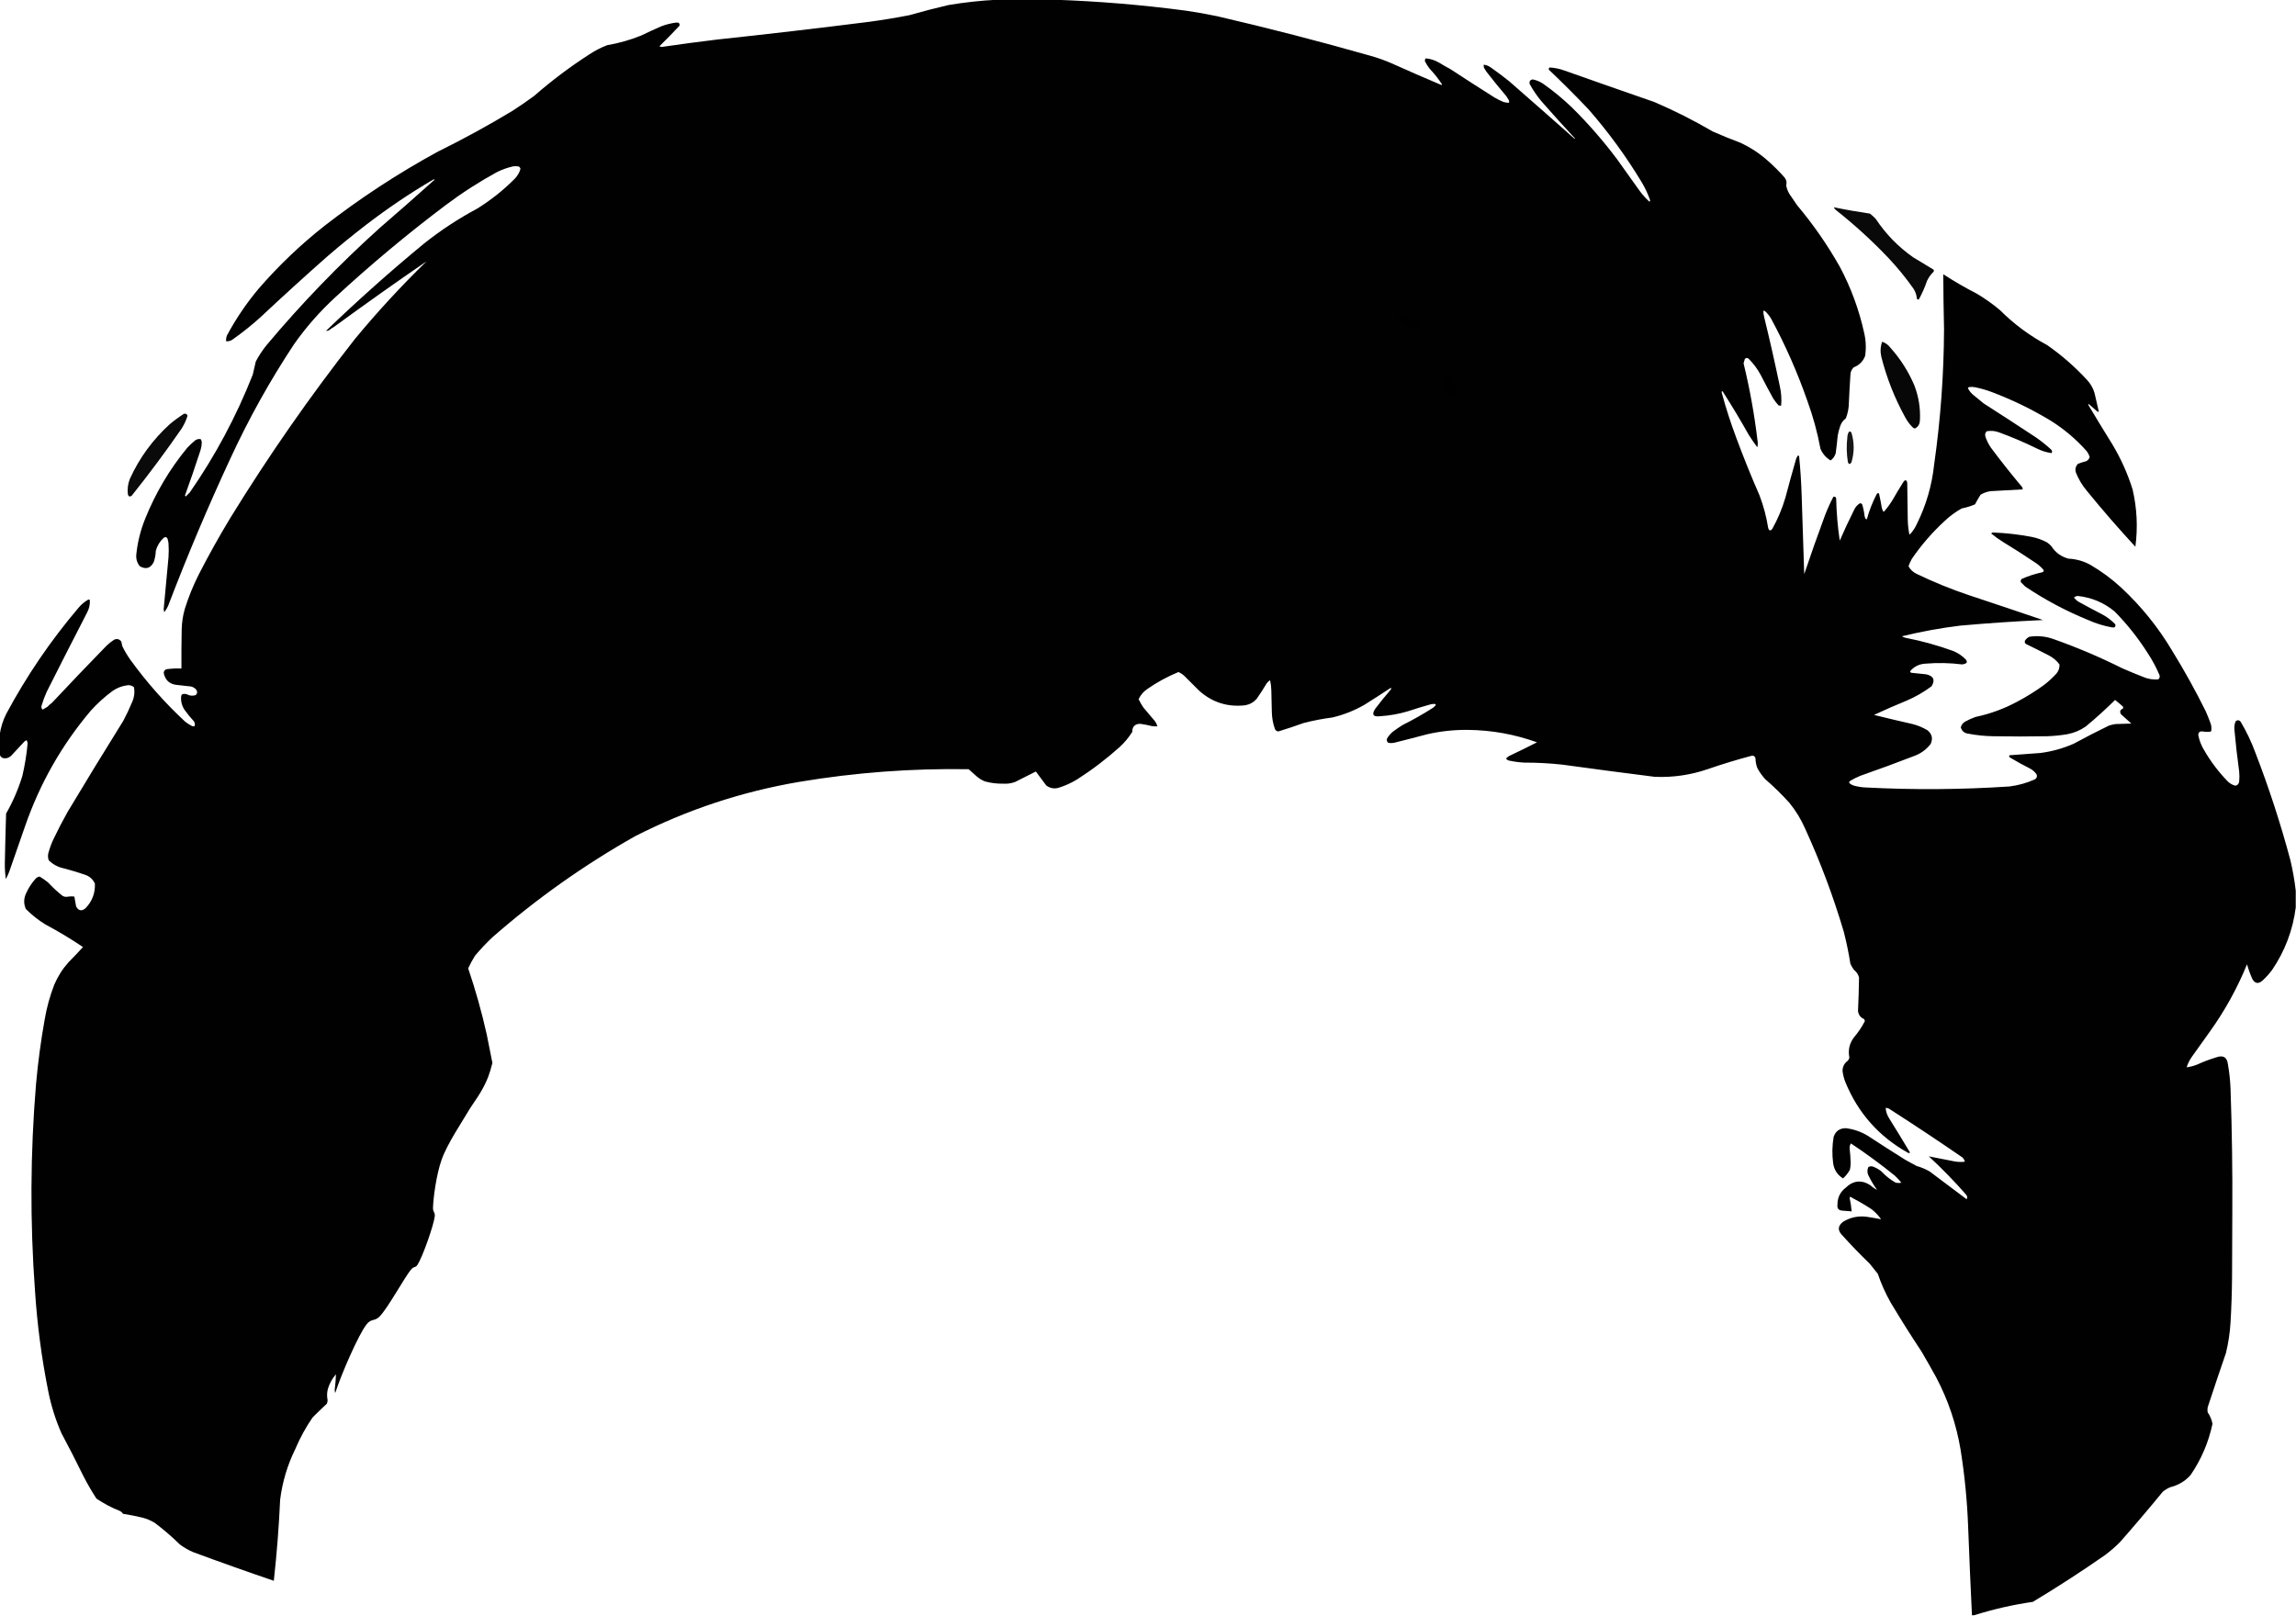 <?xml version="1.0" encoding="utf-8"?>
<svg version="1.1" width="4524px" height="3184px" style="shape-rendering:geometricPrecision; text-rendering:geometricPrecision; image-rendering:optimizeQuality; fill-rule:evenodd; clip-rule:evenodd" xmlns="http://www.w3.org/2000/svg">
  <defs/>
  <g>
    <path style="opacity:0.996" fill="#000000" d="M 1964.5 -0.5 C 2002.5 -0.5 2040.5 -0.5 2078.5 -0.5 C 2164.7 2.461 2250.7 9.627 2336.5 21 C 2357.28 24.019 2377.95 27.686 2398.5 32 C 2499.83 55.5 2600.5 81.5 2700.5 110 C 2714.87 114.011 2728.87 119.011 2742.5 125 C 2774.83 139.556 2807.33 153.722 2840 167.5 C 2840.5 167.167 2841 166.833 2841.5 166.5 C 2834.29 155.448 2826.12 145.115 2817 135.5 C 2813.61 131.102 2810.61 126.435 2808 121.5 C 2807.1 118.975 2807.6 116.808 2809.5 115 C 2819.08 115.97 2828.08 118.97 2836.5 124 C 2843.34 128.253 2850.34 132.253 2857.5 136 C 2886.33 154.916 2915.33 173.583 2944.5 192 C 2950.27 195.439 2956.27 198.439 2962.5 201 C 2966.09 202.108 2969.75 202.608 2973.5 202.5 C 2973.66 200.801 2973.49 199.134 2973 197.5 C 2971.33 194.833 2969.67 192.167 2968 189.5 C 2954.62 173.79 2941.62 157.79 2929 141.5 C 2927.33 138.833 2925.67 136.167 2924 133.5 C 2923.5 131.527 2923.34 129.527 2923.5 127.5 C 2928.62 128.101 2933.28 129.934 2937.5 133 C 2949.78 141.615 2961.78 150.615 2973.5 160 C 3016.65 197.647 3059.65 235.481 3102.5 273.5 C 3102.83 273.333 3103.17 273.167 3103.5 273 C 3081.3 249.132 3059.46 224.965 3038 200.5 C 3028.83 189.657 3020.83 177.991 3014 165.5 C 3012.92 160.364 3014.92 157.364 3020 156.5 C 3027.41 157.968 3034.24 160.802 3040.5 165 C 3060.66 179.156 3079.66 194.823 3097.5 212 C 3129.61 243.762 3159.11 277.596 3186 313.5 C 3201 334.5 3216 355.5 3231 376.5 C 3236.59 384.098 3242.93 391.098 3250 397.5 C 3250.87 396.892 3251.37 396.059 3251.5 395 C 3247.22 382.606 3241.72 370.772 3235 359.5 C 3204.25 308.417 3169.25 260.417 3130 215.5 C 3104.67 188.833 3078.67 162.833 3052 137.5 C 3051.22 135.567 3051.72 134.067 3053.5 133 C 3063.41 133.559 3073.08 135.559 3082.5 139 C 3141.44 159.867 3200.44 180.534 3259.5 201 C 3299.11 217.97 3337.44 237.304 3374.5 259 C 3392.27 266.886 3410.27 274.22 3428.5 281 C 3448.71 290.264 3467.05 302.264 3483.5 317 C 3495 327.167 3505.83 338 3516 349.5 C 3519.97 354.242 3521.14 359.576 3519.5 365.5 C 3520.58 371.58 3522.75 377.247 3526 382.5 C 3531 389.833 3536 397.167 3541 404.5 C 3572.7 442.217 3600.7 482.55 3625 525.5 C 3646.93 566.627 3662.93 609.961 3673 655.5 C 3676.62 670.722 3677.29 686.056 3675 701.5 C 3670.86 712.308 3663.36 719.808 3652.5 724 C 3648.15 728.178 3645.99 733.345 3646 739.5 C 3644.78 757.487 3643.78 775.487 3643 793.5 C 3642.94 804.251 3640.94 814.584 3637 824.5 C 3631.85 828.328 3628.19 833.328 3626 839.5 C 3623.86 845.709 3622.2 852.042 3621 858.5 C 3619.92 870.199 3618.59 881.866 3617 893.5 C 3615.18 899.307 3611.85 903.973 3607 907.5 C 3597.86 902.028 3591.2 894.361 3587 884.5 C 3580.98 852.116 3572.32 820.45 3561 789.5 C 3541.59 733.937 3517.93 680.27 3490 628.5 C 3486.67 622.693 3482.51 617.526 3477.5 613 C 3476.55 612.517 3475.55 612.351 3474.5 612.5 C 3474.48 616.56 3474.98 620.56 3476 624.5 C 3487.12 669.989 3497.46 715.655 3507 761.5 C 3509.82 774.079 3510.66 786.746 3509.5 799.5 C 3507.8 799.66 3506.13 799.494 3504.5 799 C 3500.62 794.786 3497.12 790.286 3494 785.5 C 3485.41 769.992 3477.08 754.325 3469 738.5 C 3462.71 726.871 3454.87 716.371 3445.5 707 C 3442.78 704.849 3440.28 705.016 3438 707.5 C 3437.01 710.308 3436.17 713.141 3435.5 716 C 3447.73 766.21 3456.9 817.043 3463 868.5 C 3463.83 872.871 3463.66 877.205 3462.5 881.5 C 3456.77 873.711 3451.27 865.711 3446 857.5 C 3429.8 828.643 3412.8 800.309 3395 772.5 C 3393.02 769.84 3392.19 770.34 3392.5 774 C 3400.59 803.944 3410.09 833.444 3421 862.5 C 3435.23 900.952 3450.56 938.952 3467 976.5 C 3474.86 997.256 3480.52 1018.59 3484 1040.5 C 3485.57 1046.14 3488.24 1046.81 3492 1042.5 C 3502.99 1022.88 3511.66 1002.21 3518 980.5 C 3524.69 955.078 3531.69 929.745 3539 904.5 C 3539.79 902.099 3540.96 899.932 3542.5 898 C 3543.74 897.544 3544.58 898.044 3545 899.5 C 3547.54 925.44 3549.21 951.44 3550 977.5 C 3551.52 1028.84 3553.19 1080.18 3555 1131.5 C 3568.11 1092.62 3581.78 1053.95 3596 1015.5 C 3600.82 1003.02 3606.32 990.855 3612.5 979 C 3616.05 978.207 3617.88 979.707 3618 983.5 C 3618.63 1010.98 3620.96 1038.31 3625 1065.5 C 3633.79 1045.26 3643.12 1025.26 3653 1005.5 C 3655.58 999.416 3659.75 994.75 3665.5 991.5 C 3666.75 992.04 3667.91 992.707 3669 993.5 C 3671.46 1001.31 3673.13 1009.31 3674 1017.5 C 3674.47 1019.25 3675.14 1020.91 3676 1022.5 C 3676.72 1023.45 3677.55 1023.62 3678.5 1023 C 3683.21 1005.88 3689.71 989.377 3698 973.5 C 3700.78 970.716 3702.45 971.383 3703 975.5 C 3704.88 984.124 3706.55 992.79 3708 1001.5 C 3708.56 1003.61 3709.39 1005.61 3710.5 1007.5 C 3711 1008.52 3711.67 1008.69 3712.5 1008 C 3718.61 1000.94 3724.11 993.444 3729 985.5 C 3735.75 973.668 3742.75 962.001 3750 950.5 C 3753.81 944.842 3756.48 945.176 3758 951.5 C 3758.33 975.5 3758.67 999.5 3759 1023.5 C 3759.14 1033.27 3760.14 1042.93 3762 1052.5 C 3762.33 1052.83 3762.67 1053.17 3763 1053.5 C 3768.84 1047.32 3773.51 1040.32 3777 1032.5 C 3795.32 995.561 3806.65 956.561 3811 915.5 C 3823.6 827.119 3830.1 738.286 3830.5 649 C 3829.65 612.832 3829.15 576.665 3829 540.5 C 3850.43 554.47 3872.6 567.303 3895.5 579 C 3911.33 588.502 3926.33 599.168 3940.5 611 C 3968.12 638.626 3999.12 661.626 4033.5 680 C 4062.03 699.85 4088.2 722.683 4112 748.5 C 4119.06 755.956 4124.06 764.622 4127 774.5 C 4129.68 786.89 4132.51 799.223 4135.5 811.5 C 4134.45 811.649 4133.45 811.483 4132.5 811 C 4127.17 806.333 4121.83 801.667 4116.5 797 C 4115.67 796.312 4115 796.479 4114.5 797.5 C 4130.08 823.667 4145.92 849.667 4162 875.5 C 4178.85 903.546 4192.19 933.212 4202 964.5 C 4210.71 1001.82 4212.54 1039.49 4207.5 1077.5 C 4174.5 1041.81 4142.66 1005.14 4112 967.5 C 4102.61 956.432 4095.28 944.099 4090 930.5 C 4088.48 924.123 4089.98 918.623 4094.5 914 C 4099.73 912.026 4105.06 910.359 4110.5 909 C 4113.91 907.261 4116.24 904.594 4117.5 901 C 4116.19 896.366 4114.02 892.199 4111 888.5 C 4090.27 865.242 4066.77 845.408 4040.5 829 C 4003.91 806.874 3965.58 788.208 3925.5 773 C 3914.12 768.651 3902.45 765.318 3890.5 763 C 3886.83 762.333 3883.17 762.333 3879.5 763 C 3878.57 763.388 3877.91 764.055 3877.5 765 C 3879.76 769.519 3882.76 773.519 3886.5 777 C 3893.83 783 3901.17 789 3908.5 795 C 3943 817.084 3977.34 839.418 4011.5 862 C 4022.24 869.407 4032.41 877.574 4042 886.5 C 4043.58 888.624 4043.75 890.79 4042.5 893 C 4032.4 891.636 4022.74 888.636 4013.5 884 C 3989.08 871.956 3964.08 861.289 3938.5 852 C 3930.61 849.124 3922.61 848.458 3914.5 850 C 3911.61 852.909 3910.77 856.409 3912 860.5 C 3914.61 868.391 3918.28 875.724 3923 882.5 C 3942.57 908.742 3962.91 934.409 3984 959.5 C 3985.01 961.025 3985.51 962.692 3985.5 964.5 C 3964.51 965.809 3943.51 966.976 3922.5 968 C 3915.31 968.951 3908.64 971.285 3902.5 975 C 3898.54 981.197 3894.88 987.53 3891.5 994 C 3883.14 997.591 3874.47 1000.26 3865.5 1002 C 3853.1 1008.87 3841.77 1017.2 3831.5 1027 C 3807.05 1049.5 3785.55 1074.33 3767 1101.5 C 3764.42 1106.16 3762.26 1110.99 3760.5 1116 C 3764.18 1122.68 3769.51 1127.68 3776.5 1131 C 3809.95 1147.15 3844.28 1161.15 3879.5 1173 C 3928.24 1189.14 3976.91 1205.47 4025.5 1222 C 3971.09 1224.49 3916.76 1228.16 3862.5 1233 C 3823.74 1237.74 3785.4 1244.74 3747.5 1254 C 3749.63 1255.38 3751.97 1256.38 3754.5 1257 C 3786.55 1263.18 3817.88 1271.84 3848.5 1283 C 3858.3 1286.98 3866.8 1292.81 3874 1300.5 C 3875.3 1302.36 3875.63 1304.36 3875 1306.5 C 3872.44 1308.08 3869.6 1309.08 3866.5 1309.5 C 3842.23 1306.44 3817.9 1305.94 3793.5 1308 C 3781.58 1308.71 3771.74 1313.54 3764 1322.5 C 3763.55 1324.41 3764.39 1325.58 3766.5 1326 C 3776.14 1327.11 3785.81 1328.11 3795.5 1329 C 3809.91 1332.3 3813.41 1340.13 3806 1352.5 C 3790.72 1363.9 3774.22 1373.4 3756.5 1381 C 3734.93 1389.78 3713.6 1399.12 3692.5 1409 C 3717.7 1415.24 3743.04 1421.24 3768.5 1427 C 3778.77 1429.64 3788.43 1433.64 3797.5 1439 C 3806.91 1446.36 3809.07 1455.53 3804 1466.5 C 3795.45 1477.37 3784.62 1485.2 3771.5 1490 C 3736.4 1503.59 3701.06 1516.59 3665.5 1529 C 3658.55 1531.81 3651.89 1535.14 3645.5 1539 C 3643.79 1540.13 3643.29 1541.63 3644 1543.5 C 3647.36 1546.26 3651.19 1548.1 3655.5 1549 C 3662.39 1550.72 3669.39 1551.72 3676.5 1552 C 3770.88 1556.91 3865.21 1556.24 3959.5 1550 C 3976.9 1547.82 3993.56 1543.15 4009.5 1536 C 4013.13 1533.75 4014.29 1530.58 4013 1526.5 C 4009.79 1521.62 4005.62 1517.79 4000.5 1515 C 3986.85 1508.17 3973.51 1500.84 3960.5 1493 C 3958.58 1491.76 3958.25 1490.26 3959.5 1488.5 C 3979.79 1486.93 4000.13 1485.43 4020.5 1484 C 4043.02 1481.05 4064.69 1475.05 4085.5 1466 C 4108.55 1453.47 4131.88 1441.47 4155.5 1430 C 4159.74 1428.59 4164.07 1427.59 4168.5 1427 C 4178.83 1426.67 4189.17 1426.33 4199.5 1426 C 4192.67 1419.83 4185.83 1413.67 4179 1407.5 C 4176.23 1402.37 4177.56 1398.71 4183 1396.5 C 4183.67 1395.17 4183.67 1393.83 4183 1392.5 C 4177.98 1387.98 4172.81 1383.65 4167.5 1379.5 C 4148.91 1397.92 4129.58 1415.42 4109.5 1432 C 4098.59 1439.53 4086.59 1444.53 4073.5 1447 C 4060.26 1449.26 4046.93 1450.59 4033.5 1451 C 3998.17 1451.67 3962.83 1451.67 3927.5 1451 C 3911.01 1450.77 3894.68 1449.11 3878.5 1446 C 3870.62 1445.09 3865.62 1440.92 3863.5 1433.5 C 3864.78 1428.38 3867.78 1424.54 3872.5 1422 C 3878.93 1418.45 3885.6 1415.45 3892.5 1413 C 3921.29 1406.94 3948.62 1396.94 3974.5 1383 C 3993.01 1373.25 4010.67 1362.25 4027.5 1350 C 4036.27 1343.24 4044.43 1335.74 4052 1327.5 C 4056.33 1322.2 4058.33 1316.2 4058 1309.5 C 4052.46 1302.15 4045.62 1296.31 4037.5 1292 C 4022.29 1284.15 4006.96 1276.48 3991.5 1269 C 3989.6 1267.19 3989.1 1265.03 3990 1262.5 C 3992.21 1259.28 3995.05 1256.78 3998.5 1255 C 4015.22 1252.4 4031.56 1254.06 4047.5 1260 C 4093.32 1276.24 4137.99 1295.24 4181.5 1317 C 4195.05 1322.94 4208.72 1328.61 4222.5 1334 C 4232.12 1338.12 4242.12 1339.79 4252.5 1339 C 4255.29 1336.79 4256.12 1333.96 4255 1330.5 C 4248.64 1315.44 4240.97 1301.1 4232 1287.5 C 4213.18 1257.72 4191.34 1230.22 4166.5 1205 C 4145.28 1187.53 4120.95 1177.37 4093.5 1174.5 C 4090.79 1174.89 4088.46 1175.89 4086.5 1177.5 C 4089.4 1181.57 4093.07 1184.74 4097.5 1187 C 4112.34 1195.25 4127.34 1203.25 4142.5 1211 C 4152.07 1216.19 4160.57 1222.69 4168 1230.5 C 4168.89 1235.5 4166.72 1237.5 4161.5 1236.5 C 4145.26 1233.59 4129.59 1228.75 4114.5 1222 C 4070.75 1204.13 4029.42 1182.13 3990.5 1156 C 3987.67 1153.17 3984.83 1150.33 3982 1147.5 C 3981.1 1144.97 3981.6 1142.81 3983.5 1141 C 3996.36 1135.27 4009.69 1130.94 4023.5 1128 C 4026.93 1126.99 4027.77 1125.16 4026 1122.5 C 4021.42 1117.25 4016.26 1112.75 4010.5 1109 C 3989.51 1094.83 3968.17 1081.17 3946.5 1068 C 3938.48 1062.99 3930.81 1057.49 3923.5 1051.5 C 3924.53 1049.98 3926.03 1049.31 3928 1049.5 C 3953.04 1050.52 3977.88 1053.35 4002.5 1058 C 4013.41 1060.08 4023.74 1063.75 4033.5 1069 C 4036.63 1071.13 4039.46 1073.63 4042 1076.5 C 4049.93 1088.9 4061.1 1097.07 4075.5 1101 C 4090.75 1101.73 4105.09 1105.73 4118.5 1113 C 4140.43 1125.8 4160.77 1140.8 4179.5 1158 C 4219.07 1194.87 4252.57 1236.37 4280 1282.5 C 4303.78 1321.04 4325.78 1360.71 4346 1401.5 C 4349.61 1409.72 4352.94 1418.05 4356 1426.5 C 4357.39 1431.09 4357.73 1435.76 4357 1440.5 C 4356.5 1441 4356 1441.5 4355.5 1442 C 4350.15 1442.61 4344.82 1442.44 4339.5 1441.5 C 4334.08 1441.09 4331.41 1443.59 4331.5 1449 C 4333.56 1459.5 4337.39 1469.33 4343 1478.5 C 4356.15 1501.32 4371.98 1522.15 4390.5 1541 C 4394.59 1544.6 4399.26 1547.1 4404.5 1548.5 C 4408.86 1547.63 4411.36 1544.97 4412 1540.5 C 4412.67 1533.83 4412.67 1527.17 4412 1520.5 C 4408.18 1492.57 4405.01 1464.57 4402.5 1436.5 C 4402.3 1431.31 4403.13 1426.31 4405 1421.5 C 4408.7 1418.57 4412.03 1418.91 4415 1422.5 C 4426.54 1441.92 4436.21 1462.26 4444 1483.5 C 4470.8 1552.91 4493.8 1623.58 4513 1695.5 C 4517.71 1715.44 4521.21 1735.44 4523.5 1755.5 C 4523.5 1766.5 4523.5 1777.5 4523.5 1788.5 C 4517.79 1833.12 4502.29 1874.12 4477 1911.5 C 4471.24 1919.26 4464.74 1926.43 4457.5 1933 C 4449.61 1939.59 4443.11 1938.43 4438 1929.5 C 4433.8 1920.07 4430.3 1910.4 4427.5 1900.5 C 4408.15 1947.88 4383.65 1992.22 4354 2033.5 C 4342.33 2049.83 4330.67 2066.17 4319 2082.5 C 4314.43 2088.98 4310.93 2095.98 4308.5 2103.5 C 4315.72 2102.59 4322.72 2100.76 4329.5 2098 C 4341.51 2092.49 4353.85 2087.83 4366.5 2084 C 4380.62 2078.81 4388.45 2083.64 4390 2098.5 C 4392.71 2114.05 4394.38 2129.72 4395 2145.5 C 4397.86 2227.14 4399.02 2308.81 4398.5 2390.5 C 4398.33 2432.83 4398.17 2475.17 4398 2517.5 C 4397.74 2547.19 4396.74 2576.86 4395 2606.5 C 4393.77 2626.77 4390.77 2646.77 4386 2666.5 C 4373.71 2702.07 4361.71 2737.74 4350 2773.5 C 4349.33 2776.83 4349.33 2780.17 4350 2783.5 C 4354.69 2790.37 4357.85 2797.87 4359.5 2806 C 4351.69 2842.78 4337.19 2876.61 4316 2907.5 C 4305.27 2919.29 4292.1 2927.12 4276.5 2931 C 4271 2933.25 4266 2936.25 4261.5 2940 C 4233.93 2973.63 4205.76 3006.8 4177 3039.5 C 4167.76 3048.75 4157.92 3057.25 4147.5 3065 C 4101.24 3097.24 4053.91 3127.91 4005.5 3157 C 3966.02 3162.73 3927.35 3171.56 3889.5 3183.5 C 3888.17 3183.5 3886.83 3183.5 3885.5 3183.5 C 3882.69 3125.52 3880.19 3067.52 3878 3009.5 C 3876.12 2958.19 3871.12 2907.19 3863 2856.5 C 3854.58 2806.57 3838.58 2759.24 3815 2714.5 C 3805.59 2697.34 3795.92 2680.34 3786 2663.5 C 3764.92 2631.67 3744.58 2599.34 3725 2566.5 C 3714.93 2548.61 3706.59 2529.94 3700 2510.5 C 3694.67 2503.83 3689.33 2497.17 3684 2490.5 C 3664.94 2472.11 3646.61 2453.11 3629 2433.5 C 3620.55 2424.37 3621.38 2415.87 3631.5 2408 C 3645.61 2399.31 3660.95 2395.98 3677.5 2398 C 3687.28 2399.43 3696.95 2401.09 3706.5 2403 C 3701.21 2395.37 3694.87 2388.71 3687.5 2383 C 3673.89 2374.23 3659.89 2366.07 3645.5 2358.5 C 3645.17 2359.33 3644.83 2360.17 3644.5 2361 C 3646.43 2369.75 3647.76 2378.59 3648.5 2387.5 C 3642.5 2387.09 3636.5 2386.59 3630.5 2386 C 3622.82 2385.65 3619.49 2381.65 3620.5 2374 C 3620.47 2360.39 3625.8 2349.39 3636.5 2341 C 3651.54 2326.41 3667.88 2324.74 3685.5 2336 C 3689.5 2339.81 3693.84 2342.81 3698.5 2345 C 3691.79 2335.74 3685.95 2325.91 3681 2315.5 C 3678.89 2310.14 3679.06 2304.97 3681.5 2300 C 3685.14 2298.1 3688.8 2298.1 3692.5 2300 C 3698 2302.25 3703 2305.25 3707.5 2309 C 3715.69 2317.86 3725.02 2325.19 3735.5 2331 C 3739.17 2331.67 3742.83 2331.67 3746.5 2331 C 3742.53 2326.03 3738.2 2321.37 3733.5 2317 C 3705.64 2294.49 3676.81 2273.32 3647 2253.5 C 3645.07 2256.51 3644.24 2259.84 3644.5 2263.5 C 3645.53 2272.64 3646.2 2281.81 3646.5 2291 C 3646.58 2295.92 3646.08 2300.75 3645 2305.5 C 3641.42 2311.91 3636.92 2317.58 3631.5 2322.5 C 3620.35 2315.52 3613.85 2305.52 3612 2292.5 C 3609.71 2275.1 3610.04 2257.76 3613 2240.5 C 3616.93 2229.19 3624.93 2223.53 3637 2223.5 C 3652.17 2225.34 3666.34 2230.17 3679.5 2238 C 3704.33 2254.25 3729.33 2270.25 3754.5 2286 C 3761.83 2290 3769.17 2294 3776.5 2298 C 3785.66 2300.56 3794.32 2304.23 3802.5 2309 C 3826.67 2327.17 3850.83 2345.33 3875 2363.5 C 3876.83 2360.41 3876.49 2357.41 3874 2354.5 C 3850.9 2328.06 3826.4 2302.9 3800.5 2279 C 3817.41 2282.45 3834.41 2285.78 3851.5 2289 C 3858.19 2290.18 3864.85 2290.34 3871.5 2289.5 C 3870.76 2286.19 3869.09 2283.36 3866.5 2281 C 3819.38 2248.55 3771.71 2216.88 3723.5 2186 C 3721.09 2184.29 3718.42 2183.46 3715.5 2183.5 C 3715.95 2190.67 3718.11 2197.34 3722 2203.5 C 3736.03 2226.03 3749.87 2248.7 3763.5 2271.5 C 3762.28 2272.61 3760.94 2272.78 3759.5 2272 C 3702.08 2239.91 3660.92 2193.41 3636 2132.5 C 3633.23 2125.4 3631.39 2118.07 3630.5 2110.5 C 3630.57 2102.02 3634.07 2095.35 3641 2090.5 C 3642.44 2088.73 3643.44 2086.73 3644 2084.5 C 3641.02 2069.74 3644.02 2056.41 3653 2044.5 C 3661.42 2034.66 3668.59 2023.99 3674.5 2012.5 C 3674.28 2011.06 3673.78 2009.73 3673 2008.5 C 3665.94 2005.44 3661.94 2000.11 3661 1992.5 C 3662.05 1970.52 3662.71 1948.52 3663 1926.5 C 3661.43 1920.36 3658.09 1915.36 3653 1911.5 C 3650.27 1907.76 3647.93 1903.76 3646 1899.5 C 3642.64 1878.32 3638.3 1857.32 3633 1836.5 C 3612.41 1767 3587.08 1699.33 3557 1633.5 C 3548.93 1615 3538.59 1598 3526 1582.5 C 3510.97 1565.8 3494.97 1550.13 3478 1535.5 C 3472.22 1529.06 3467.22 1522.06 3463 1514.5 C 3460.4 1508.09 3459.06 1501.42 3459 1494.5 C 3457.51 1489.78 3454.34 1488.28 3449.5 1490 C 3420.86 1497.66 3392.53 1506.32 3364.5 1516 C 3330.75 1527.51 3296.09 1532.51 3260.5 1531 C 3199.79 1523.37 3139.12 1515.37 3078.5 1507 C 3053.58 1504.28 3028.58 1502.95 3003.5 1503 C 2993.39 1502.49 2983.39 1501.15 2973.5 1499 C 2970.98 1498.48 2968.98 1497.15 2967.5 1495 C 2969.21 1492.96 2971.21 1491.29 2973.5 1490 C 2991.99 1481.26 3010.32 1472.26 3028.5 1463 C 2984.38 1447.12 2938.88 1438.95 2892 1438.5 C 2865.17 1438.25 2838.67 1441.08 2812.5 1447 C 2790.55 1452.87 2768.55 1458.54 2746.5 1464 C 2742.83 1464.67 2739.17 1464.67 2735.5 1464 C 2732.71 1461.83 2731.88 1459 2733 1455.5 C 2736.08 1450.41 2739.92 1445.91 2744.5 1442 C 2750.66 1437.42 2756.99 1433.09 2763.5 1429 C 2784.15 1418.68 2804.15 1407.35 2823.5 1395 C 2831.97 1388.39 2830.64 1386.06 2819.5 1388 C 2804.05 1392.26 2788.71 1396.93 2773.5 1402 C 2756.01 1407.16 2738.18 1410.33 2720 1411.5 C 2705.47 1413.35 2702.14 1408.35 2710 1396.5 C 2719.62 1383.88 2729.62 1371.54 2740 1359.5 C 2741.24 1358.12 2741.41 1356.79 2740.5 1355.5 C 2723.34 1366.92 2706 1378.08 2688.5 1389 C 2668.74 1400.38 2647.74 1408.71 2625.5 1414 C 2606.27 1416.48 2587.27 1420.15 2568.5 1425 C 2552.12 1430.9 2535.62 1436.4 2519 1441.5 C 2515.6 1441.3 2513.27 1439.64 2512 1436.5 C 2508.24 1425.84 2506.24 1414.84 2506 1403.5 C 2505.67 1389.17 2505.33 1374.83 2505 1360.5 C 2504.87 1353.73 2504.04 1347.06 2502.5 1340.5 C 2500.13 1342.21 2497.96 1344.21 2496 1346.5 C 2489.73 1357.1 2483.06 1367.44 2476 1377.5 C 2469.94 1384.22 2462.44 1388.38 2453.5 1390 C 2418.67 1393.94 2388.34 1384.28 2362.5 1361 C 2352.83 1351.33 2343.17 1341.67 2333.5 1332 C 2330.08 1328.87 2326.24 1326.37 2322 1324.5 C 2300.22 1333.47 2279.72 1344.64 2260.5 1358 C 2252.99 1363.17 2247.32 1369.84 2243.5 1378 C 2246.23 1383.74 2249.4 1389.24 2253 1394.5 C 2260.33 1403.17 2267.67 1411.83 2275 1420.5 C 2277.55 1423.86 2279.38 1427.53 2280.5 1431.5 C 2276.82 1431.67 2273.15 1431.5 2269.5 1431 C 2261.92 1429.02 2254.26 1427.52 2246.5 1426.5 C 2236.07 1426.76 2230.9 1432.1 2231 1442.5 C 2224.14 1453.35 2215.98 1463.18 2206.5 1472 C 2180.21 1495.63 2152.21 1516.97 2122.5 1536 C 2110.56 1543.3 2097.9 1548.97 2084.5 1553 C 2075.96 1554.86 2068.3 1553.19 2061.5 1548 C 2054.79 1538.74 2047.96 1529.58 2041 1520.5 C 2027.55 1527.48 2014.05 1534.31 2000.5 1541 C 1992.78 1543.92 1984.78 1545.09 1976.5 1544.5 C 1964.27 1544.72 1952.27 1543.22 1940.5 1540 C 1935 1537.75 1930 1534.75 1925.5 1531 C 1919.83 1526 1914.17 1521 1908.5 1516 C 1796.39 1514.13 1685.06 1522.47 1574.5 1541 C 1461.32 1560.28 1353.65 1595.95 1251.5 1648 C 1150.99 1704.75 1057.32 1771.08 970.5 1847 C 958.269 1858.56 946.769 1870.73 936 1883.5 C 930.991 1891.51 926.491 1899.85 922.5 1908.5 C 937.001 1951.17 949.167 1994.5 959 2038.5 C 962.759 2057.295 966.502 2076.093 970.227 2094.895 C 967.567 2105.444 964.811 2114.849 961.933 2122.377 C 950.658 2151.874 931.032 2175.911 924.554 2186.94 C 921.666 2191.858 922.494 2190.081 919.457 2195.435 C 911.719 2209.077 881.234 2254.217 870.185 2285.484 C 859.399 2316.008 853.59 2362.524 853.194 2380.631 C 852.995 2389.735 857.684 2388.65 856.593 2397.621 C 854.382 2415.782 832.067 2478.554 822.612 2492.767 C 818.249 2499.326 816.305 2495.081 810.719 2501.262 C 798.074 2515.253 764.725 2577.716 747.854 2594.709 C 737.952 2604.683 731.744 2598.108 722.368 2610.001 C 706.458 2630.183 672.912 2707.218 660.446 2745.513 C 659.92 2743.38 659.604 2741.21 659.5 2739 C 660.778 2728.84 661.611 2718.67 662 2708.5 C 654.561 2716.96 649.228 2726.62 646 2737.5 C 644.171 2744.79 644.004 2752.12 645.5 2759.5 C 645.522 2761.96 645.022 2764.3 644 2766.5 C 634.559 2775.25 625.226 2784.25 616 2793.5 C 602.621 2812.92 591.288 2833.58 582 2855.5 C 566.421 2887.15 556.421 2920.48 552 2955.5 C 549.585 3008.97 545.418 3062.31 539.5 3115.5 C 486.27 3097.37 433.27 3078.53 380.5 3059 C 371.18 3055.01 362.513 3050.01 354.5 3044 C 338.718 3028.54 322.051 3014.21 304.5 3001 C 296.949 2996.56 288.949 2993.22 280.5 2991 C 267.933 2987.96 255.267 2985.46 242.5 2983.5 C 240.976 2981.14 238.976 2979.31 236.5 2978 C 220.036 2971.52 204.536 2963.35 190 2953.5 C 180.575 2938.99 171.909 2923.99 164 2908.5 C 150.177 2880.19 135.844 2852.19 121 2824.5 C 109.326 2797.81 100.659 2770.14 95 2741.5 C 81.989 2676.42 73.323 2610.75 69 2544.5 C 59.001 2408.45 59.667 2272.45 71 2136.5 C 74.798 2093.91 80.465 2051.58 88 2009.5 C 91.999 1985.84 98.332 1962.84 107 1940.5 C 113.965 1924.23 123.298 1909.56 135 1896.5 C 144.731 1886.69 154.231 1876.69 163.5 1866.5 C 139.663 1850.41 114.996 1835.58 89.5 1822 C 75.484 1813.4 62.65 1803.23 51 1791.5 C 46.574 1781.6 46.574 1771.6 51 1761.5 C 55.669 1750.82 61.836 1741.15 69.5 1732.5 C 71.713 1729.79 74.546 1728.12 78 1727.5 C 83.766 1730.93 89.266 1734.76 94.5 1739 C 103.232 1748.4 112.565 1757.07 122.5 1765 C 125.037 1766.84 127.871 1767.67 131 1767.5 C 136.152 1766.61 141.319 1766.44 146.5 1767 C 147.705 1773.45 148.871 1779.95 150 1786.5 C 154.783 1795.21 160.95 1796.38 168.5 1790 C 181.562 1776.48 187.729 1760.32 187 1741.5 C 183.04 1732.88 176.54 1727.04 167.5 1724 C 153.839 1719.29 140.006 1715.13 126 1711.5 C 114.395 1709.03 104.395 1703.7 96 1695.5 C 94.543 1691.26 94.209 1686.93 95 1682.5 C 97.679 1672.13 101.346 1662.13 106 1652.5 C 114.49 1634.85 123.49 1617.52 133 1600.5 C 169.165 1540.17 205.831 1480.17 243 1420.5 C 249.213 1408.74 254.879 1396.74 260 1384.5 C 264.473 1374.83 265.807 1364.83 264 1354.5 C 260.485 1351.41 256.319 1350.07 251.5 1350.5 C 240.562 1351.8 230.562 1355.63 221.5 1362 C 206.138 1373.35 191.971 1386.19 179 1400.5 C 121.553 1468.35 78.22 1544.68 49 1629.5 C 38.667 1659.17 28.333 1688.83 18 1718.5 C 16.116 1723.33 13.949 1728 11.5 1732.5 C 10.082 1722.39 9.416 1712.22 9.5 1702 C 10.147 1669.16 10.981 1636.33 12 1603.5 C 25.391 1579.99 36.058 1555.32 44 1529.5 C 49.018 1508.06 52.518 1486.39 54.5 1464.5 C 53.959 1462.46 53.292 1460.46 52.5 1458.5 C 51.3 1459.53 49.966 1460.36 48.5 1461 C 39.5 1470.67 30.5 1480.33 21.5 1490 C 16.868 1494.07 11.535 1495.41 5.5 1494 C 2.108 1492.46 0.108 1489.96 -0.5 1486.5 C -0.5 1473.5 -0.5 1460.5 -0.5 1447.5 C 1.509 1433.63 5.676 1420.3 12 1407.5 C 52.238 1332.29 99.904 1262.29 155 1197.5 C 160.289 1191.2 166.456 1186.04 173.5 1182 C 174.784 1181.32 175.951 1181.48 177 1182.5 C 177.561 1190.93 175.895 1198.93 172 1206.5 C 145.078 1258.68 118.411 1311.01 92 1363.5 C 88.073 1372.28 84.74 1381.28 82 1390.5 C 80.965 1393.65 81.632 1396.32 84 1398.5 C 87.216 1396.81 90.383 1394.97 93.5 1393 C 96.203 1389.96 99.203 1387.3 102.5 1385 C 138.135 1347.03 174.135 1309.36 210.5 1272 C 214.88 1267.95 219.546 1264.29 224.5 1261 C 230.357 1258.16 235.19 1259.33 239 1264.5 C 239.539 1267.53 240.206 1270.53 241 1273.5 C 245.578 1283 250.911 1292 257 1300.5 C 288.739 1344.37 324.572 1384.87 364.5 1422 C 368.827 1425.5 373.494 1428.5 378.5 1431 C 380.167 1431.67 381.833 1431.67 383.5 1431 C 384.531 1427.71 384.031 1424.54 382 1421.5 C 375.532 1414.57 369.532 1407.24 364 1399.5 C 358.207 1391 355.874 1381.66 357 1371.5 C 357.465 1370.07 358.299 1368.9 359.5 1368 C 362.167 1367.33 364.833 1367.33 367.5 1368 C 373.289 1371.29 379.289 1371.96 385.5 1370 C 389.216 1366.46 389.382 1362.63 386 1358.5 C 383.374 1355.77 380.207 1353.94 376.5 1353 C 367.523 1351.86 358.523 1350.86 349.5 1350 C 335.514 1349 326.68 1341.83 323 1328.5 C 321.943 1324.11 323.443 1320.95 327.5 1319 C 337.434 1317.6 347.434 1317.1 357.5 1317.5 C 357.333 1291.83 357.5 1266.16 358 1240.5 C 358.322 1226.91 360.322 1213.58 364 1200.5 C 371.398 1176.71 380.731 1153.71 392 1131.5 C 411.399 1093.69 432.066 1056.69 454 1020.5 C 529.042 898.474 610.709 781.141 699 668.5 C 743.222 614.931 790.389 563.764 840.5 515 C 779.325 556.953 718.658 599.953 658.5 644 C 655.328 645.752 652.328 647.752 649.5 650 C 647.35 651.59 645.017 652.257 642.5 652 C 704.75 592.069 769.083 534.736 835.5 480 C 868.335 453.855 903.335 430.855 940.5 411 C 967.614 394.172 992.447 374.338 1015 351.5 C 1019.91 346.179 1023.41 340.012 1025.5 333 C 1025.11 330.541 1023.78 328.874 1021.5 328 C 1017.83 327.333 1014.17 327.333 1010.5 328 C 999.734 330.477 989.401 334.144 979.5 339 C 944.221 358.301 910.555 379.968 878.5 404 C 802.911 460.901 730.244 521.568 660.5 586 C 630.317 613.831 603.484 644.331 580 677.5 C 532.408 749.315 490.408 824.648 454 903.5 C 410.358 997.448 370.025 1092.78 333 1189.5 C 330.846 1195.82 327.679 1201.48 323.5 1206.5 C 323.167 1204.5 322.833 1202.5 322.5 1200.5 C 325.832 1166.51 328.998 1132.51 332 1098.5 C 332.667 1089.17 332.667 1079.83 332 1070.5 C 331.654 1067.42 330.988 1064.42 330 1061.5 C 328.214 1058.1 325.714 1057.6 322.5 1060 C 314.921 1066.98 309.755 1075.48 307 1085.5 C 306.744 1093.04 305.41 1100.37 303 1107.5 C 296.814 1120 287.647 1122.83 275.5 1116 C 270.225 1109.49 267.891 1101.99 268.5 1093.5 C 270.938 1069.02 276.771 1045.35 286 1022.5 C 306.547 971.374 334.214 924.707 369 882.5 C 373.865 877.3 379.032 872.467 384.5 868 C 387.932 865.566 391.599 864.732 395.5 865.5 C 397.042 867.879 397.709 870.546 397.5 873.5 C 397.306 878.277 396.473 882.943 395 887.5 C 385.33 917.342 375.164 947.009 364.5 976.5 C 364.808 977.308 365.308 977.975 366 978.5 C 368.667 975.833 371.333 973.167 374 970.5 C 424.134 898.253 465.467 820.92 498 738.5 C 500.162 729.856 502.162 721.189 504 712.5 C 510.005 701.149 517.005 690.482 525 680.5 C 593.9 598.261 668.4 521.094 748.5 449 C 784.797 417.705 820.797 386.039 856.5 354 C 855.5 353.333 854.5 353.333 853.5 354 C 807.589 380.925 763.589 410.592 721.5 443 C 695.95 462.615 670.95 482.948 646.5 504 C 601.568 543.595 557.235 583.928 513.5 625 C 496.032 640.807 477.699 655.473 458.5 669 C 454.62 671.863 450.287 673.03 445.5 672.5 C 445.263 668.727 445.763 665.06 447 661.5 C 464.783 628.251 485.783 597.251 510 568.5 C 549.374 523.121 592.541 481.954 639.5 445 C 709.779 390.434 784.112 341.767 862.5 299 C 913.115 274.032 962.449 247.032 1010.5 218 C 1024.78 208.724 1038.78 199.057 1052.5 189 C 1086.86 158.992 1123.2 131.658 1161.5 107 C 1172.46 99.721 1184.13 93.721 1196.5 89 C 1219.54 85.099 1241.87 78.765 1263.5 70 C 1276.38 63.726 1289.38 57.726 1302.5 52 C 1312.19 48.244 1322.19 45.744 1332.5 44.5 C 1337.37 43.968 1339.53 45.968 1339 50.5 C 1326.31 64.191 1313.31 77.525 1300 90.5 C 1299.83 90.833 1299.67 91.167 1299.5 91.5 C 1301 91.833 1302.5 92.167 1304 92.5 C 1340.1 87.2 1376.27 82.366 1412.5 78 C 1512.61 67.284 1612.61 55.617 1712.5 43 C 1738.96 39.424 1765.29 35.09 1791.5 30 C 1817.01 22.72 1842.67 16.053 1868.5 10 C 1900.45 4.617 1932.45 1.117 1964.5 -0.5 Z"/>
  </g>
  <g>
    <path style="opacity:0.964" fill="#000000" d="M 3613.5,408.5 C 3637.05,413.376 3660.71,417.543 3684.5,421C 3688.63,424.131 3692.47,427.631 3696,431.5C 3715.75,461.248 3740.25,486.415 3769.5,507C 3783.08,515.041 3796.58,523.208 3810,531.5C 3810.67,532.833 3810.67,534.167 3810,535.5C 3804.54,540.638 3800.2,546.638 3797,553.5C 3792.79,565.798 3787.63,577.632 3781.5,589C 3779.73,591.113 3778.23,590.947 3777,588.5C 3776.38,581.253 3774.05,574.586 3770,568.5C 3755.1,547.398 3738.77,527.398 3721,508.5C 3688.6,474.418 3654.1,442.918 3617.5,414C 3615.54,412.549 3614.2,410.716 3613.5,408.5 Z"/>
  </g>
  <g>
    <path style="opacity:0.922" fill="#000000" d="M 2753.5,619.5 C 2765.23,621.797 2776.23,625.964 2786.5,632C 2789.96,634.463 2793.13,637.296 2796,640.5C 2798.5,644.351 2797.66,647.184 2793.5,649C 2773.5,649.672 2759.83,640.672 2752.5,622C 2752.74,621.098 2753.08,620.265 2753.5,619.5 Z"/>
  </g>
  <g>
    <path style="opacity:0.97" fill="#000000" d="M 3708.5,673.5 C 3715.19,675.669 3720.69,679.669 3725,685.5C 3744.69,707.526 3760.35,732.193 3772,759.5C 3780.54,781.746 3784.21,804.746 3783,828.5C 3782.78,835.23 3779.94,840.397 3774.5,844C 3772.71,844.52 3771.04,844.187 3769.5,843C 3763.24,836.974 3758.07,830.14 3754,822.5C 3733.23,784.867 3717.57,745.2 3707,703.5C 3704.6,693.274 3705.1,683.274 3708.5,673.5 Z"/>
  </g>
  <g>
    <path style="opacity:0.922" fill="#000000" d="M 2840.5,740.5 C 2844.13,740.16 2847.46,740.994 2850.5,743C 2864.42,752.513 2871.42,765.513 2871.5,782C 2865.39,783.587 2860.23,782.087 2856,777.5C 2848.4,766.186 2843.23,753.852 2840.5,740.5 Z"/>
  </g>
  <g>
    <path style="opacity:0.96" fill="#000000" d="M 362.5,815.5 C 366.145,814.68 368.478,816.013 369.5,819.5C 366.758,828.318 362.925,836.651 358,844.5C 326.708,889.795 293.875,933.962 259.5,977C 255.687,979.596 253.187,978.763 252,974.5C 250.647,963.821 251.98,953.488 256,943.5C 274.793,902.36 300.96,866.527 334.5,836C 343.454,828.531 352.788,821.697 362.5,815.5 Z"/>
  </g>
  <g>
    <path style="opacity:0.912" fill="#000000" d="M 3643.5,850.5 C 3645.39,850.297 3646.89,850.963 3648,852.5C 3653.93,872.195 3653.93,891.861 3648,911.5C 3644.95,915.768 3642.62,915.435 3641,910.5C 3638.41,894.208 3638.08,877.874 3640,861.5C 3640.11,857.463 3641.28,853.796 3643.5,850.5 Z"/>
  </g>
</svg>